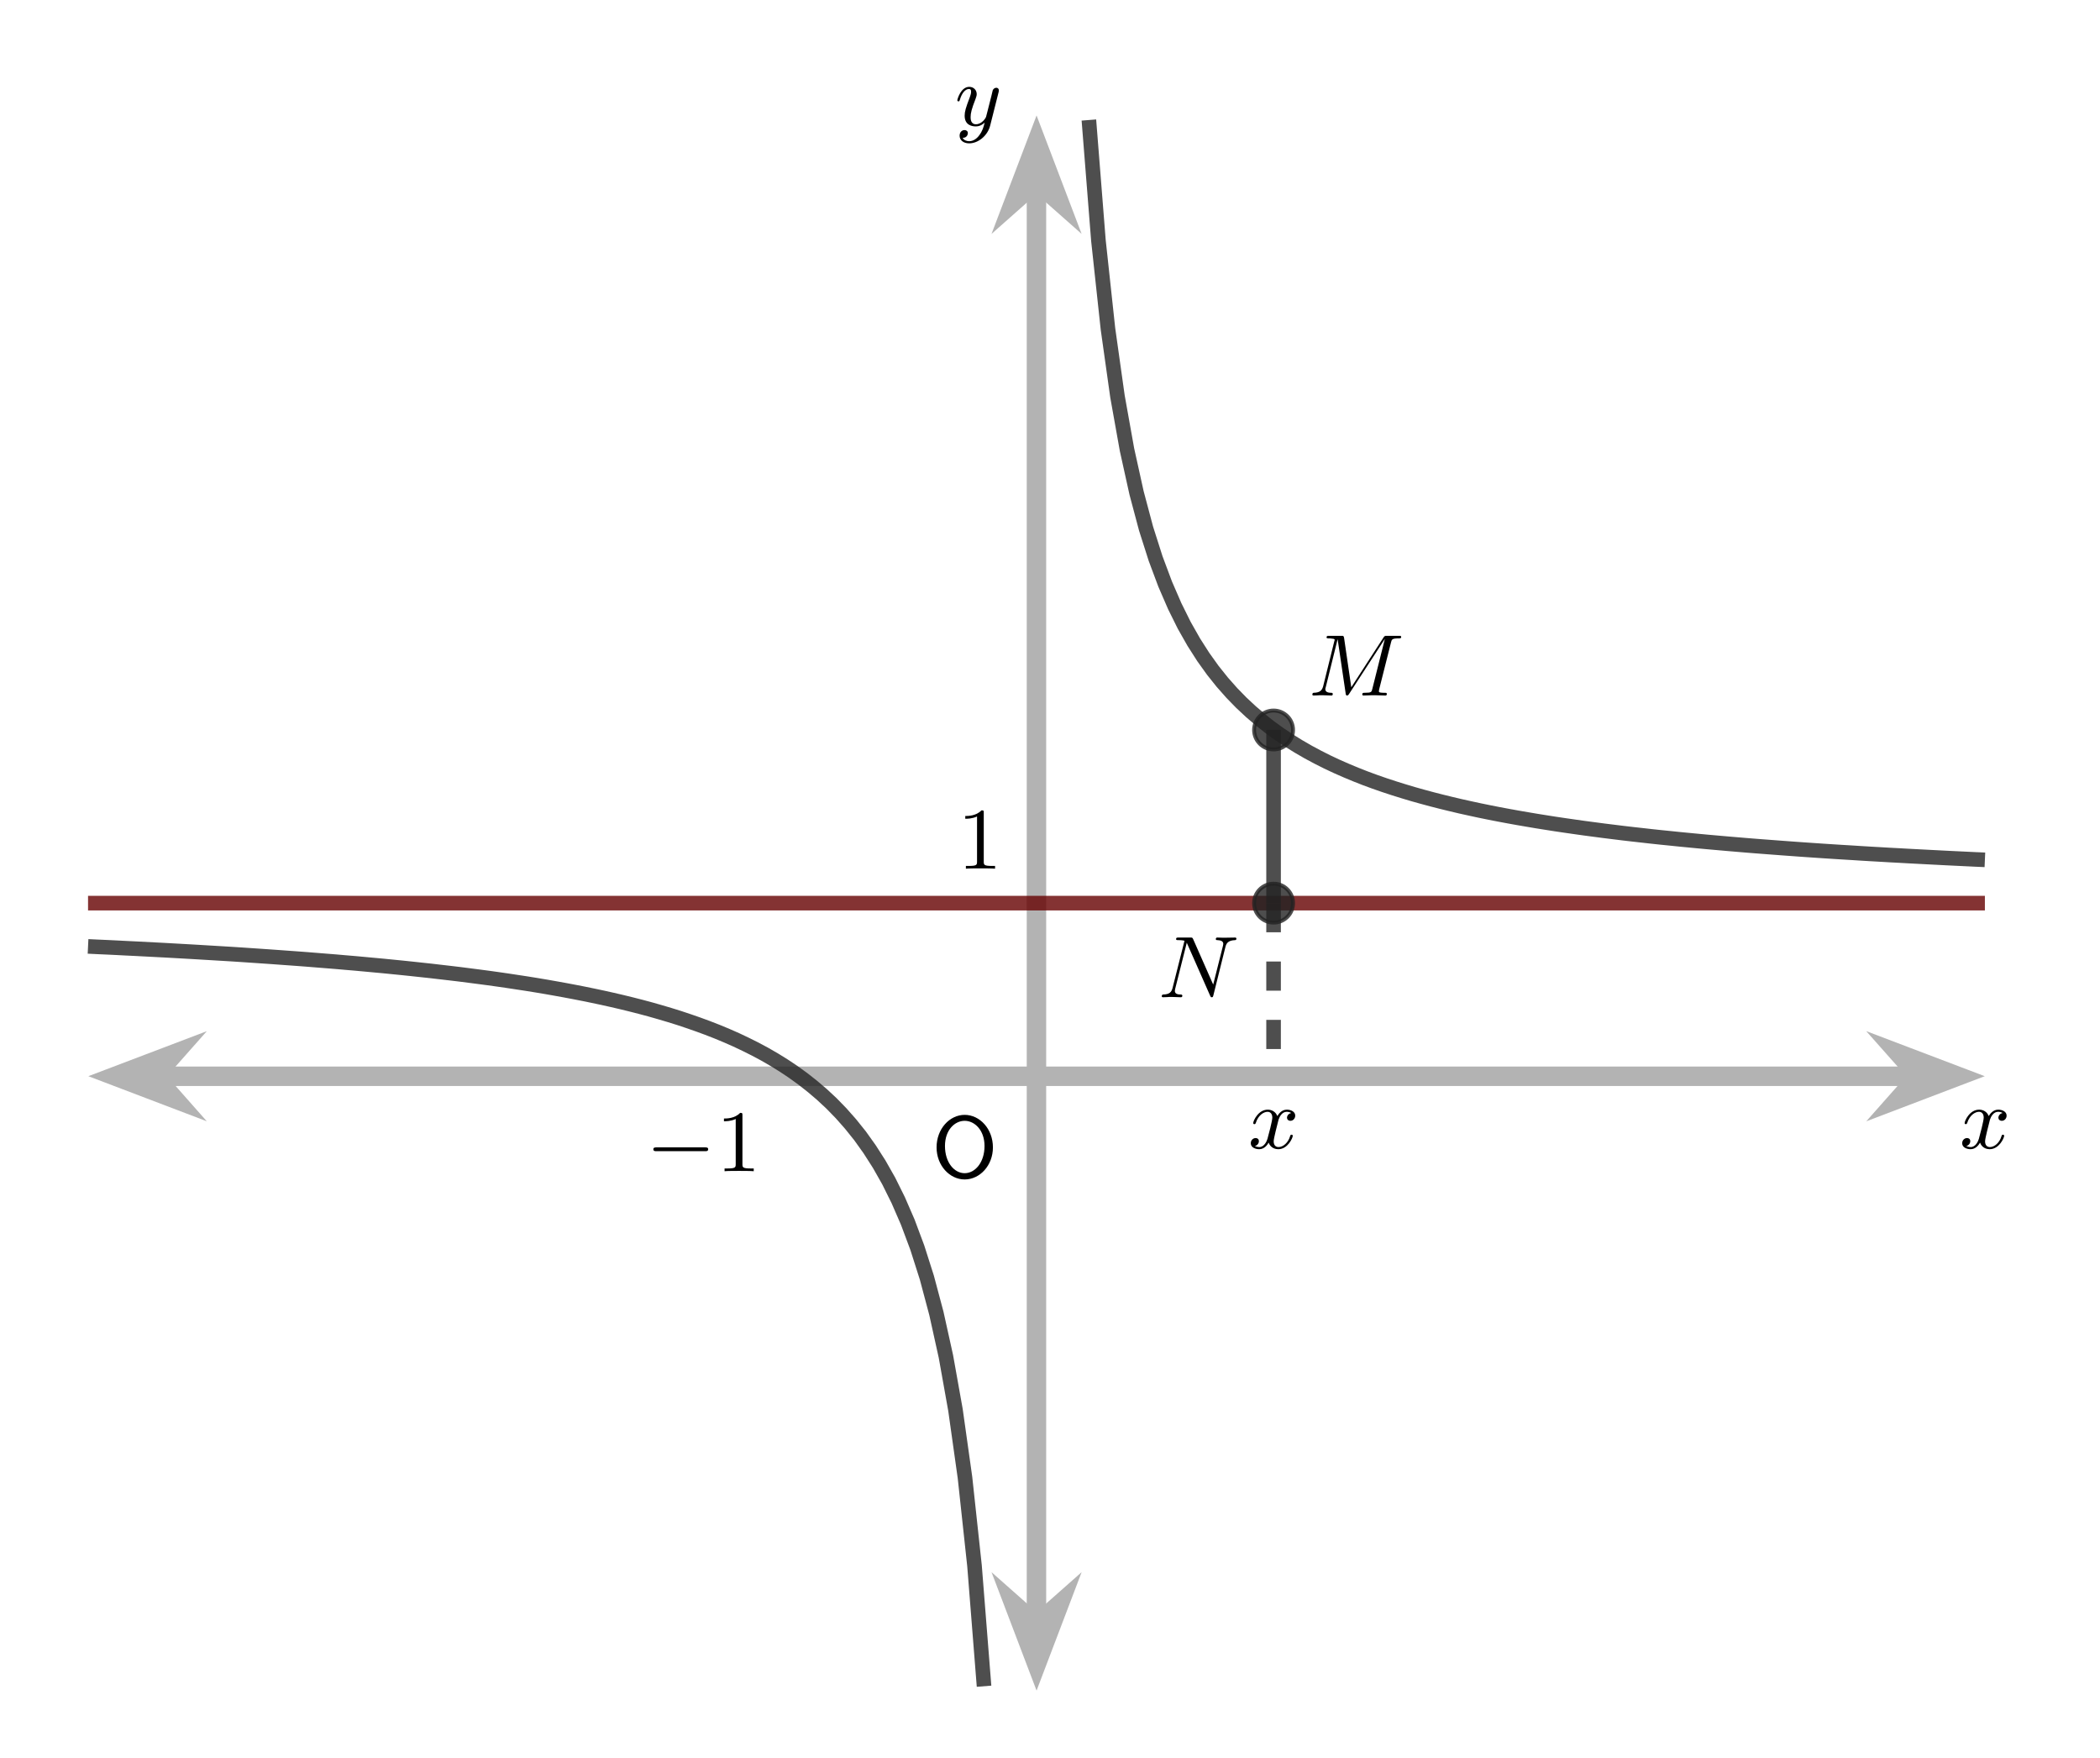 <?xml version="1.0" encoding="UTF-8"?>
<svg xmlns="http://www.w3.org/2000/svg" xmlns:xlink="http://www.w3.org/1999/xlink" width="214.858" height="179.84" viewBox="0 0 214.858 179.84">
<defs>
<g>
<g id="glyph-0-0">
<path d="M 6.281 -3.078 C 6.281 -4.969 4.938 -6.406 3.391 -6.406 C 1.844 -6.406 0.516 -4.969 0.516 -3.078 C 0.516 -1.219 1.859 0.203 3.391 0.203 C 4.938 0.203 6.281 -1.219 6.281 -3.078 Z M 5.422 -3.219 C 5.422 -1.531 4.453 -0.438 3.391 -0.438 C 2.328 -0.438 1.375 -1.531 1.375 -3.219 C 1.375 -4.859 2.375 -5.797 3.391 -5.797 C 4.406 -5.797 5.422 -4.844 5.422 -3.219 Z M 5.422 -3.219 "/>
</g>
<g id="glyph-1-0">
<path d="M 6.047 -2.047 C 6.203 -2.047 6.375 -2.047 6.375 -2.25 C 6.375 -2.438 6.203 -2.438 6.047 -2.438 L 1.094 -2.438 C 0.953 -2.438 0.766 -2.438 0.766 -2.25 C 0.766 -2.047 0.938 -2.047 1.094 -2.047 Z M 6.047 -2.047 "/>
</g>
<g id="glyph-2-0">
<path d="M 2.719 -5.719 C 2.719 -5.938 2.719 -5.969 2.484 -5.969 C 1.938 -5.391 1.109 -5.391 0.828 -5.391 L 0.828 -5.109 C 1 -5.109 1.547 -5.109 2.031 -5.344 L 2.031 -0.719 C 2.031 -0.391 2 -0.281 1.172 -0.281 L 0.891 -0.281 L 0.891 0 C 1.203 -0.031 2 -0.031 2.375 -0.031 C 2.734 -0.031 3.547 -0.031 3.875 0 L 3.875 -0.281 L 3.578 -0.281 C 2.75 -0.281 2.719 -0.391 2.719 -0.719 Z M 2.719 -5.719 "/>
</g>
<g id="glyph-3-0">
<path d="M 4.406 -3.609 C 4.078 -3.547 3.969 -3.266 3.969 -3.141 C 3.969 -2.969 4.094 -2.812 4.328 -2.812 C 4.578 -2.812 4.812 -3.031 4.812 -3.344 C 4.812 -3.75 4.375 -3.953 3.953 -3.953 C 3.406 -3.953 3.094 -3.484 2.984 -3.297 C 2.812 -3.734 2.422 -3.953 2 -3.953 C 1.031 -3.953 0.516 -2.812 0.516 -2.578 C 0.516 -2.5 0.578 -2.469 0.641 -2.469 C 0.719 -2.469 0.75 -2.516 0.766 -2.562 C 1.047 -3.453 1.641 -3.734 1.984 -3.734 C 2.234 -3.734 2.469 -3.562 2.469 -3.141 C 2.469 -2.812 2.094 -1.391 1.969 -0.953 C 1.891 -0.688 1.625 -0.125 1.141 -0.125 C 0.953 -0.125 0.766 -0.188 0.688 -0.234 C 0.922 -0.281 1.094 -0.5 1.094 -0.719 C 1.094 -0.953 0.938 -1.047 0.766 -1.047 C 0.5 -1.047 0.266 -0.828 0.266 -0.516 C 0.266 -0.078 0.75 0.094 1.125 0.094 C 1.641 0.094 1.953 -0.328 2.094 -0.578 C 2.312 0.016 2.844 0.094 3.078 0.094 C 4.047 0.094 4.562 -1.062 4.562 -1.281 C 4.562 -1.328 4.531 -1.391 4.438 -1.391 C 4.344 -1.391 4.328 -1.359 4.281 -1.219 C 4.094 -0.578 3.578 -0.125 3.109 -0.125 C 2.844 -0.125 2.609 -0.281 2.609 -0.719 C 2.609 -0.906 2.734 -1.406 2.812 -1.75 C 2.844 -1.906 3.094 -2.875 3.109 -2.938 C 3.219 -3.266 3.484 -3.734 3.938 -3.734 C 4.094 -3.734 4.266 -3.703 4.406 -3.609 Z M 4.406 -3.609 "/>
</g>
<g id="glyph-3-1">
<path d="M 6.906 -5.141 C 7 -5.516 7.172 -5.812 7.875 -5.844 C 7.922 -5.844 8.031 -5.844 8.031 -6 C 8.031 -6.062 7.984 -6.109 7.906 -6.109 C 7.703 -6.109 7.203 -6.094 7.016 -6.094 C 6.781 -6.094 6.766 -6.094 6.547 -6.094 C 6.406 -6.094 6.219 -6.109 6.094 -6.109 C 6.047 -6.109 5.922 -6.109 5.922 -5.953 C 5.922 -5.844 6.031 -5.844 6.094 -5.844 C 6.422 -5.828 6.688 -5.75 6.688 -5.453 C 6.688 -5.406 6.656 -5.281 6.656 -5.266 L 5.656 -1.297 L 3.609 -5.938 C 3.531 -6.109 3.516 -6.109 3.312 -6.109 L 2.125 -6.109 C 1.953 -6.109 1.859 -6.109 1.859 -5.953 C 1.859 -5.844 1.938 -5.844 2.125 -5.844 C 2.172 -5.844 2.5 -5.844 2.719 -5.781 L 1.5 -0.953 C 1.391 -0.516 1.172 -0.297 0.547 -0.281 C 0.516 -0.281 0.391 -0.266 0.391 -0.109 C 0.391 -0.094 0.391 0 0.516 0 C 0.625 0 0.844 -0.016 0.969 -0.016 C 1.109 -0.031 1.125 -0.031 1.422 -0.031 C 1.641 -0.031 1.656 -0.031 1.875 -0.016 C 2.016 -0.016 2.203 0 2.344 0 C 2.375 0 2.5 0 2.5 -0.156 C 2.5 -0.266 2.406 -0.281 2.312 -0.281 C 1.891 -0.281 1.734 -0.422 1.734 -0.656 C 1.734 -0.719 1.75 -0.734 1.766 -0.859 L 2.953 -5.578 L 5.344 -0.156 C 5.406 -0.016 5.422 0 5.5 0 C 5.625 0 5.625 -0.031 5.672 -0.188 Z M 6.906 -5.141 "/>
</g>
<g id="glyph-3-2">
<path d="M 8.484 -5.422 C 8.562 -5.75 8.594 -5.844 9.281 -5.844 C 9.422 -5.844 9.531 -5.844 9.531 -6 C 9.531 -6.109 9.438 -6.109 9.266 -6.109 L 8.094 -6.109 C 7.875 -6.109 7.828 -6.109 7.719 -5.938 L 4.422 -0.844 L 3.688 -5.875 C 3.641 -6.109 3.641 -6.109 3.391 -6.109 L 2.156 -6.109 C 2 -6.109 1.891 -6.109 1.891 -5.953 C 1.891 -5.844 1.984 -5.844 2.156 -5.844 C 2.188 -5.844 2.359 -5.844 2.5 -5.812 C 2.672 -5.797 2.719 -5.781 2.719 -5.688 C 2.719 -5.641 2.703 -5.609 2.672 -5.5 L 1.547 -0.953 C 1.422 -0.484 1.172 -0.297 0.578 -0.281 C 0.562 -0.281 0.438 -0.266 0.438 -0.109 C 0.438 -0.094 0.438 0 0.562 0 C 0.656 0 0.891 -0.016 1 -0.016 C 1.141 -0.031 1.156 -0.031 1.453 -0.031 C 1.672 -0.031 1.688 -0.031 1.906 -0.016 C 2.047 -0.016 2.234 0 2.375 0 C 2.422 0 2.531 0 2.531 -0.156 C 2.531 -0.266 2.438 -0.281 2.359 -0.281 C 1.938 -0.281 1.766 -0.422 1.766 -0.656 C 1.766 -0.719 1.781 -0.734 1.812 -0.859 L 3.016 -5.734 L 3.031 -5.734 L 3.844 -0.234 C 3.859 -0.094 3.875 0 4 0 C 4.094 0 4.156 -0.094 4.203 -0.172 L 7.859 -5.797 L 6.578 -0.688 C 6.5 -0.359 6.484 -0.281 5.812 -0.281 C 5.656 -0.281 5.547 -0.281 5.547 -0.109 C 5.547 -0.031 5.609 0 5.672 0 C 5.781 0 6.141 -0.016 6.234 -0.016 C 6.375 -0.031 6.594 -0.031 6.781 -0.031 C 6.797 -0.031 7.156 -0.016 7.344 -0.016 C 7.531 -0.016 7.719 0 7.891 0 C 7.953 0 8.062 0 8.062 -0.156 C 8.062 -0.281 7.984 -0.281 7.797 -0.281 C 7.75 -0.281 7.594 -0.281 7.453 -0.297 C 7.25 -0.328 7.25 -0.359 7.25 -0.438 C 7.25 -0.516 7.266 -0.594 7.281 -0.656 Z M 8.484 -5.422 "/>
</g>
<g id="glyph-3-3">
<path d="M 4.5 -3.453 C 4.5 -3.484 4.516 -3.547 4.516 -3.594 C 4.516 -3.719 4.438 -3.859 4.25 -3.859 C 4.125 -3.859 3.969 -3.781 3.891 -3.609 C 3.891 -3.578 3.797 -3.219 3.75 -3.016 L 3.297 -1.234 C 3.219 -0.969 3.219 -0.953 3.203 -0.875 C 3.203 -0.828 2.812 -0.125 2.172 -0.125 C 1.625 -0.125 1.625 -0.688 1.625 -0.859 C 1.625 -1.266 1.734 -1.703 2.125 -2.703 C 2.188 -2.906 2.25 -3.031 2.25 -3.203 C 2.25 -3.641 1.922 -3.953 1.484 -3.953 C 0.625 -3.953 0.266 -2.688 0.266 -2.578 C 0.266 -2.5 0.328 -2.469 0.391 -2.469 C 0.484 -2.469 0.5 -2.531 0.531 -2.641 C 0.719 -3.297 1.078 -3.734 1.453 -3.734 C 1.672 -3.734 1.672 -3.562 1.672 -3.438 C 1.672 -3.281 1.625 -3.125 1.547 -2.906 C 1.125 -1.797 1.016 -1.422 1.016 -1 C 1.016 0 1.812 0.094 2.156 0.094 C 2.594 0.094 2.906 -0.141 3.062 -0.297 C 2.953 0.156 2.844 0.562 2.5 1.016 C 2.234 1.375 1.875 1.609 1.484 1.609 C 1.234 1.609 0.938 1.516 0.812 1.266 C 1.281 1.266 1.344 0.875 1.344 0.781 C 1.344 0.594 1.203 0.469 1 0.469 C 0.781 0.469 0.5 0.641 0.5 1.047 C 0.5 1.516 0.906 1.828 1.484 1.828 C 2.391 1.828 3.359 1.062 3.625 0.016 Z M 4.5 -3.453 "/>
</g>
</g>
<clipPath id="clip-0">
<path clip-rule="nonzero" d="M 0.023 79 L 46 79 L 46 141 L 0.023 141 Z M 0.023 79 "/>
</clipPath>
<clipPath id="clip-1">
<path clip-rule="nonzero" d="M 166 79 L 214.691 79 L 214.691 141 L 166 141 Z M 166 79 "/>
</clipPath>
<clipPath id="clip-2">
<path clip-rule="nonzero" d="M 75 136 L 137 136 L 137 179.68 L 75 179.68 Z M 75 136 "/>
</clipPath>
<clipPath id="clip-3">
<path clip-rule="nonzero" d="M 0.023 0 L 214.691 0 L 214.691 179.68 L 0.023 179.68 Z M 0.023 0 "/>
</clipPath>
<clipPath id="clip-4">
<path clip-rule="nonzero" d="M 0.023 71 L 214.691 71 L 214.691 114 L 0.023 114 Z M 0.023 71 "/>
</clipPath>
</defs>
<path fill="none" stroke-width="1.993" stroke-linecap="butt" stroke-linejoin="miter" stroke="rgb(70%, 70%, 70%)" stroke-opacity="1" stroke-miterlimit="10" d="M 7.25 62.959 L 187.019 62.959 " transform="matrix(0.999, 0, 0, -0.999, 9.007, 173.02)"/>
<path fill-rule="nonzero" fill="rgb(70%, 70%, 70%)" fill-opacity="1" d="M 11.84 110.117 L 17.738 112.363 L 15.754 110.117 L 17.738 107.875 Z M 11.84 110.117 "/>
<g clip-path="url(#clip-0)">
<path fill="none" stroke-width="1.993" stroke-linecap="butt" stroke-linejoin="miter" stroke="rgb(70%, 70%, 70%)" stroke-opacity="1" stroke-miterlimit="10" d="M 9.12 -0.001 L 3.216 2.247 L 5.202 -0.001 L 3.216 -2.245 Z M 9.12 -0.001 " transform="matrix(-0.999, 0, 0, 0.999, 20.951, 110.118)"/>
</g>
<path fill-rule="nonzero" fill="rgb(70%, 70%, 70%)" fill-opacity="1" d="M 200.27 110.117 L 194.371 107.875 L 196.359 110.117 L 194.371 112.363 Z M 200.27 110.117 "/>
<g clip-path="url(#clip-1)">
<path fill="none" stroke-width="1.993" stroke-linecap="butt" stroke-linejoin="miter" stroke="rgb(70%, 70%, 70%)" stroke-opacity="1" stroke-miterlimit="10" d="M 9.119 0.001 L 3.216 2.245 L 5.206 0.001 L 3.216 -2.247 Z M 9.119 0.001 " transform="matrix(0.999, 0, 0, -0.999, 191.158, 110.118)"/>
</g>
<path fill="none" stroke-width="1.993" stroke-linecap="butt" stroke-linejoin="miter" stroke="rgb(70%, 70%, 70%)" stroke-opacity="1" stroke-miterlimit="10" d="M 97.134 7.249 L 97.134 154.134 " transform="matrix(0.999, 0, 0, -0.999, 9.007, 173.02)"/>
<path fill-rule="nonzero" fill="rgb(70%, 70%, 70%)" fill-opacity="1" d="M 106.055 170.184 L 108.297 164.289 L 106.055 166.273 L 103.812 164.289 Z M 106.055 170.184 "/>
<g clip-path="url(#clip-2)">
<path fill="none" stroke-width="1.993" stroke-linecap="butt" stroke-linejoin="miter" stroke="rgb(70%, 70%, 70%)" stroke-opacity="1" stroke-miterlimit="10" d="M 9.116 -0 L 3.217 2.244 L 5.203 -0 L 3.217 -2.244 Z M 9.116 -0 " transform="matrix(0, 0.999, 0.999, 0, 106.055, 161.075)"/>
</g>
<path fill-rule="nonzero" fill="rgb(70%, 70%, 70%)" fill-opacity="1" stroke-width="1.993" stroke-linecap="butt" stroke-linejoin="miter" stroke="rgb(70%, 70%, 70%)" stroke-opacity="1" stroke-miterlimit="10" d="M 9.118 0 L 3.218 2.244 L 5.204 0 L 3.218 -2.244 Z M 9.118 0 " transform="matrix(0, -0.999, -0.999, 0, 106.055, 23.723)"/>
<g fill="rgb(0%, 0%, 0%)" fill-opacity="1">
<use xlink:href="#glyph-0-0" x="95.308" y="120.479"/>
</g>
<g fill="rgb(0%, 0%, 0%)" fill-opacity="1">
<use xlink:href="#glyph-1-0" x="66.081" y="119.838"/>
</g>
<g fill="rgb(0%, 0%, 0%)" fill-opacity="1">
<use xlink:href="#glyph-2-0" x="73.242" y="119.838"/>
</g>
<g fill="rgb(0%, 0%, 0%)" fill-opacity="1">
<use xlink:href="#glyph-2-0" x="97.933" y="88.884"/>
</g>
<g fill="rgb(0%, 0%, 0%)" fill-opacity="1">
<use xlink:href="#glyph-3-0" x="127.706" y="117.493"/>
</g>
<g fill="rgb(0%, 0%, 0%)" fill-opacity="1">
<use xlink:href="#glyph-3-1" x="118.47" y="102.039"/>
</g>
<g fill="rgb(0%, 0%, 0%)" fill-opacity="1">
<use xlink:href="#glyph-3-2" x="133.832" y="71.166"/>
</g>
<g clip-path="url(#clip-3)">
<path fill="none" stroke-width="1.494" stroke-linecap="butt" stroke-linejoin="miter" stroke="rgb(13.332%, 13.332%, 13.332%)" stroke-opacity="0.8" stroke-miterlimit="10" d="M 0.001 76.26 L 0.975 76.213 L 1.952 76.17 L 2.93 76.123 L 3.903 76.072 L 4.881 76.025 L 6.835 75.923 L 7.809 75.873 L 9.764 75.763 L 10.737 75.708 L 12.692 75.591 L 13.666 75.533 L 14.643 75.474 L 15.621 75.411 L 16.594 75.345 L 18.549 75.212 L 19.526 75.142 L 20.5 75.071 L 21.477 75.001 L 22.455 74.927 L 23.428 74.848 L 25.383 74.692 L 26.357 74.606 L 27.334 74.524 L 28.312 74.434 L 29.285 74.344 L 30.263 74.254 L 32.217 74.059 L 33.191 73.957 L 35.146 73.746 L 36.119 73.632 L 37.097 73.519 L 38.074 73.402 L 39.048 73.277 L 40.025 73.151 L 41.003 73.022 L 41.976 72.886 L 42.953 72.745 L 44.908 72.448 L 45.882 72.291 L 46.859 72.127 L 47.837 71.955 L 48.81 71.779 L 49.788 71.595 L 50.765 71.404 L 51.739 71.204 L 52.716 70.997 L 53.694 70.778 L 54.667 70.552 L 55.644 70.313 L 56.622 70.063 L 57.599 69.801 L 58.573 69.523 L 59.55 69.234 L 60.528 68.929 L 61.501 68.604 L 62.479 68.264 L 63.456 67.905 L 64.43 67.525 L 65.407 67.119 L 66.384 66.689 L 67.358 66.227 L 68.335 65.739 L 69.313 65.215 L 70.286 64.652 L 71.264 64.046 L 72.241 63.393 L 73.219 62.685 L 74.192 61.919 L 75.17 61.086 L 76.147 60.175 L 77.121 59.174 L 78.098 58.068 L 79.075 56.848 L 80.049 55.483 L 81.026 53.955 L 82.004 52.231 L 82.977 50.268 L 83.955 48.016 L 84.932 45.4 L 85.91 42.331 L 86.883 38.679 L 87.861 34.258 L 88.838 28.792 L 89.812 21.872 L 90.789 12.824 L 91.766 0.485 M 102.503 160.901 L 103.48 148.562 L 104.457 139.511 L 105.431 132.591 L 106.408 127.129 L 107.386 122.707 L 108.359 119.052 L 109.337 115.983 L 110.314 113.371 L 111.292 111.115 L 112.265 109.152 L 113.243 107.428 L 114.22 105.899 L 115.193 104.539 L 116.171 103.315 L 117.148 102.212 L 118.122 101.212 L 119.099 100.301 L 120.077 99.468 L 121.05 98.698 L 122.028 97.994 L 123.005 97.341 L 123.983 96.735 L 124.956 96.172 L 125.934 95.648 L 126.911 95.155 L 127.884 94.698 L 128.862 94.268 L 129.839 93.861 L 130.813 93.478 L 131.79 93.118 L 132.768 92.778 L 133.741 92.458 L 134.719 92.153 L 135.696 91.86 L 136.674 91.586 L 137.647 91.324 L 138.624 91.074 L 139.602 90.835 L 140.575 90.605 L 141.553 90.389 L 142.53 90.178 L 143.504 89.979 L 144.481 89.787 L 145.459 89.604 L 146.432 89.428 L 147.41 89.26 L 148.387 89.095 L 149.364 88.939 L 150.338 88.786 L 151.315 88.642 L 152.293 88.501 L 153.266 88.364 L 155.221 88.106 L 156.195 87.985 L 157.172 87.864 L 158.15 87.75 L 159.123 87.641 L 160.101 87.531 L 161.078 87.426 L 162.055 87.328 L 163.029 87.227 L 164.984 87.039 L 165.957 86.949 L 167.912 86.777 L 168.886 86.695 L 169.863 86.613 L 170.841 86.534 L 171.814 86.46 L 173.769 86.312 L 174.746 86.241 L 175.72 86.171 L 177.675 86.038 L 178.648 85.975 L 179.626 85.913 L 180.603 85.854 L 181.577 85.792 L 182.554 85.733 L 183.532 85.678 L 184.505 85.62 L 185.483 85.569 L 186.46 85.514 L 187.437 85.463 L 188.411 85.412 L 190.366 85.311 L 191.339 85.264 L 193.294 85.17 L 194.268 85.127 " transform="matrix(0.999, 0, 0, -0.999, 9.007, 173.02)"/>
</g>
<g clip-path="url(#clip-4)">
<path fill="none" stroke-width="1.494" stroke-linecap="butt" stroke-linejoin="miter" stroke="rgb(39.999%, 0%, 0%)" stroke-opacity="0.8" stroke-miterlimit="10" d="M 0.001 80.693 C 0.001 80.693 194.268 80.693 194.268 80.693 " transform="matrix(0.999, 0, 0, -0.999, 9.007, 173.02)"/>
</g>
<path fill="none" stroke-width="1.494" stroke-linecap="butt" stroke-linejoin="miter" stroke="rgb(13.332%, 13.332%, 13.332%)" stroke-opacity="0.8" stroke-miterlimit="10" d="M 121.418 80.693 C 121.418 80.693 121.418 98.428 121.418 98.428 " transform="matrix(0.999, 0, 0, -0.999, 9.007, 173.02)"/>
<path fill="none" stroke-width="1.494" stroke-linecap="butt" stroke-linejoin="miter" stroke="rgb(13.332%, 13.332%, 13.332%)" stroke-opacity="0.8" stroke-dasharray="2.989 2.989" stroke-miterlimit="10" d="M 121.418 80.693 C 121.418 80.693 121.418 62.959 121.418 62.959 " transform="matrix(0.999, 0, 0, -0.999, 9.007, 173.02)"/>
<path fill-rule="nonzero" fill="rgb(13.332%, 13.332%, 13.332%)" fill-opacity="0.8" stroke-width="0.399" stroke-linecap="butt" stroke-linejoin="miter" stroke="rgb(13.332%, 13.332%, 13.332%)" stroke-opacity="0.8" stroke-miterlimit="10" d="M 123.412 80.693 C 123.412 81.792 122.52 82.683 121.418 82.683 C 120.319 82.683 119.424 81.792 119.424 80.693 C 119.424 79.591 120.319 78.699 121.418 78.699 C 122.52 78.699 123.412 79.591 123.412 80.693 Z M 123.412 80.693 " transform="matrix(0.999, 0, 0, -0.999, 9.007, 173.02)"/>
<path fill-rule="nonzero" fill="rgb(13.332%, 13.332%, 13.332%)" fill-opacity="0.8" stroke-width="0.399" stroke-linecap="butt" stroke-linejoin="miter" stroke="rgb(13.332%, 13.332%, 13.332%)" stroke-opacity="0.8" stroke-miterlimit="10" d="M 123.412 98.428 C 123.412 99.527 122.52 100.418 121.418 100.418 C 120.319 100.418 119.424 99.527 119.424 98.428 C 119.424 97.325 120.319 96.434 121.418 96.434 C 122.52 96.434 123.412 97.325 123.412 98.428 Z M 123.412 98.428 " transform="matrix(0.999, 0, 0, -0.999, 9.007, 173.02)"/>
<g fill="rgb(0%, 0%, 0%)" fill-opacity="1">
<use xlink:href="#glyph-3-0" x="200.491" y="117.493"/>
</g>
<g fill="rgb(0%, 0%, 0%)" fill-opacity="1">
<use xlink:href="#glyph-3-3" x="97.681" y="12.839"/>
</g>
</svg>
